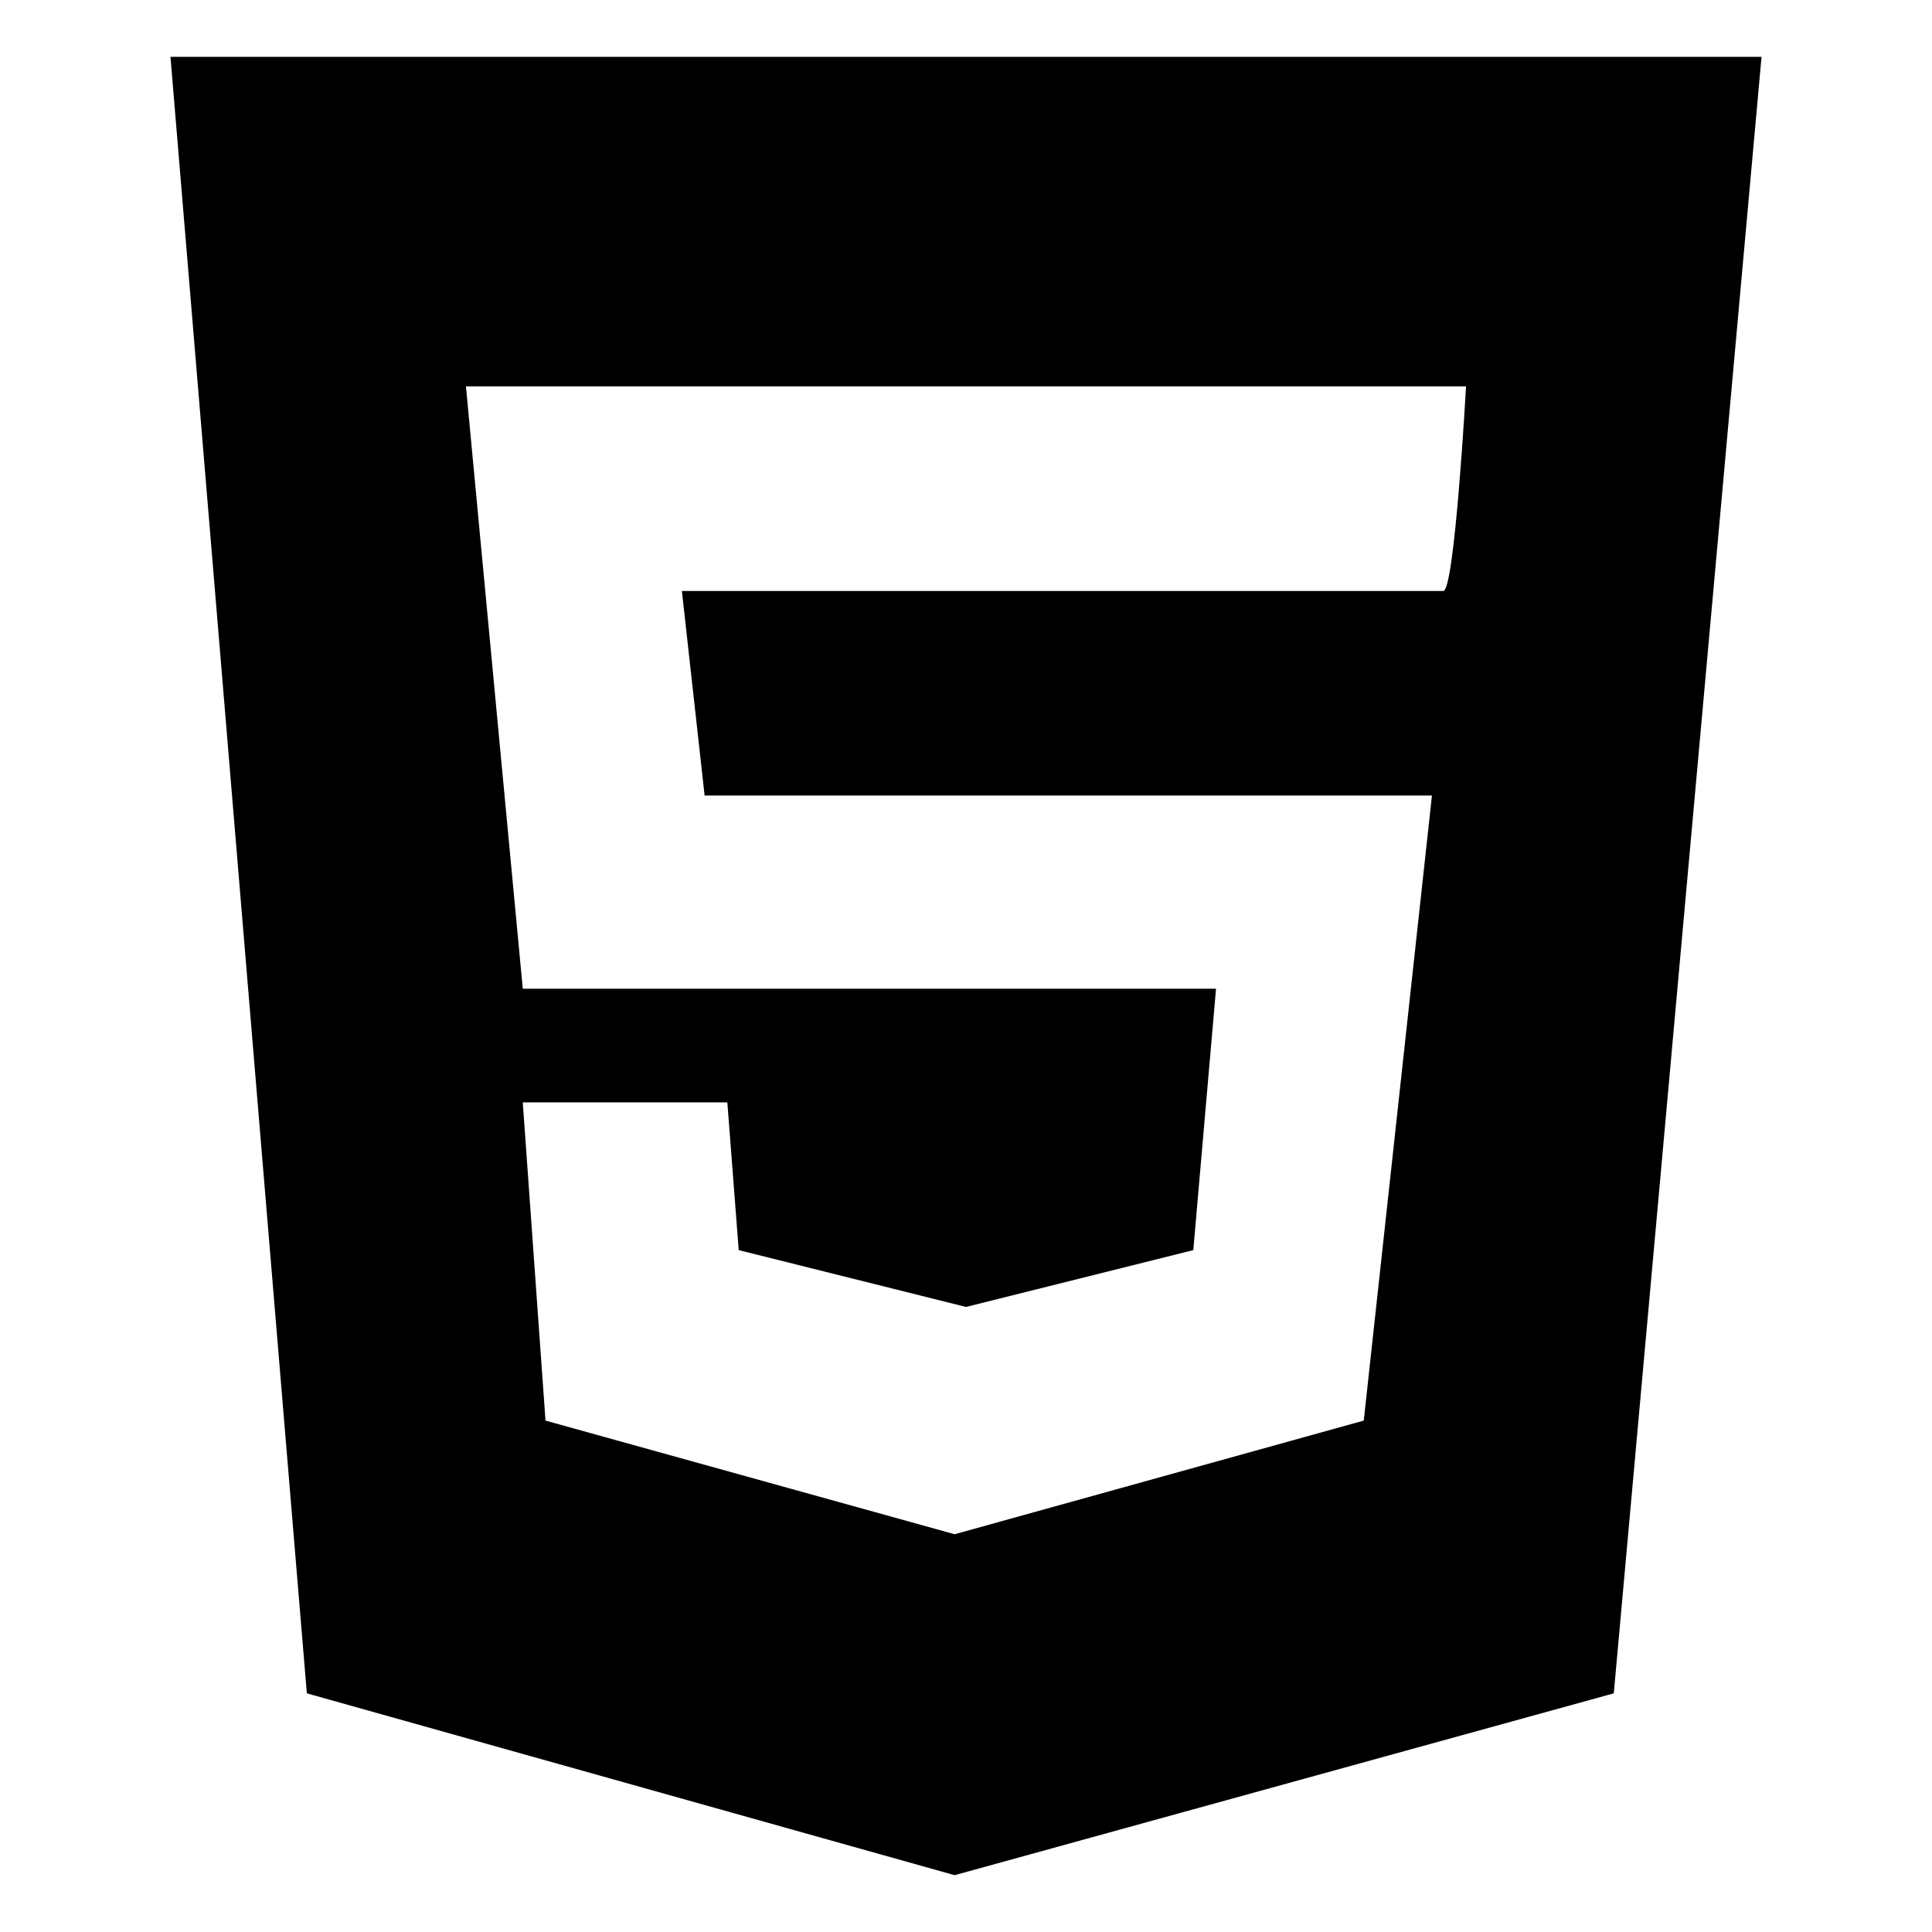<?xml version="1.0" ?><!DOCTYPE svg  PUBLIC '-//W3C//DTD SVG 1.1//EN'  'http://www.w3.org/Graphics/SVG/1.1/DTD/svg11.dtd'><svg height="17px" id="Layer_1" style="enable-background:new 0 0 17 17;" version="1.1" viewBox="0 0 17 17" width="17px" xml:space="preserve" xmlns="http://www.w3.org/2000/svg" xmlns:xlink="http://www.w3.org/1999/xlink"><g><path d="M15.5,0.5l-1.3,14.4l-5.8,1.6l-5.7-1.6L1.5,0.5H15.5z M12.9,3.4H4.1l0.5,5.3h6.1l-0.2,2.3l-2,0.5l-2-0.5L6.4,9.7H4.6    l0.2,2.8l3.6,1h0v0l3.6-1L12.6,7H6.2L6,5.2h6.7C12.8,5.2,12.9,3.4,12.9,3.4z"/></g></svg>